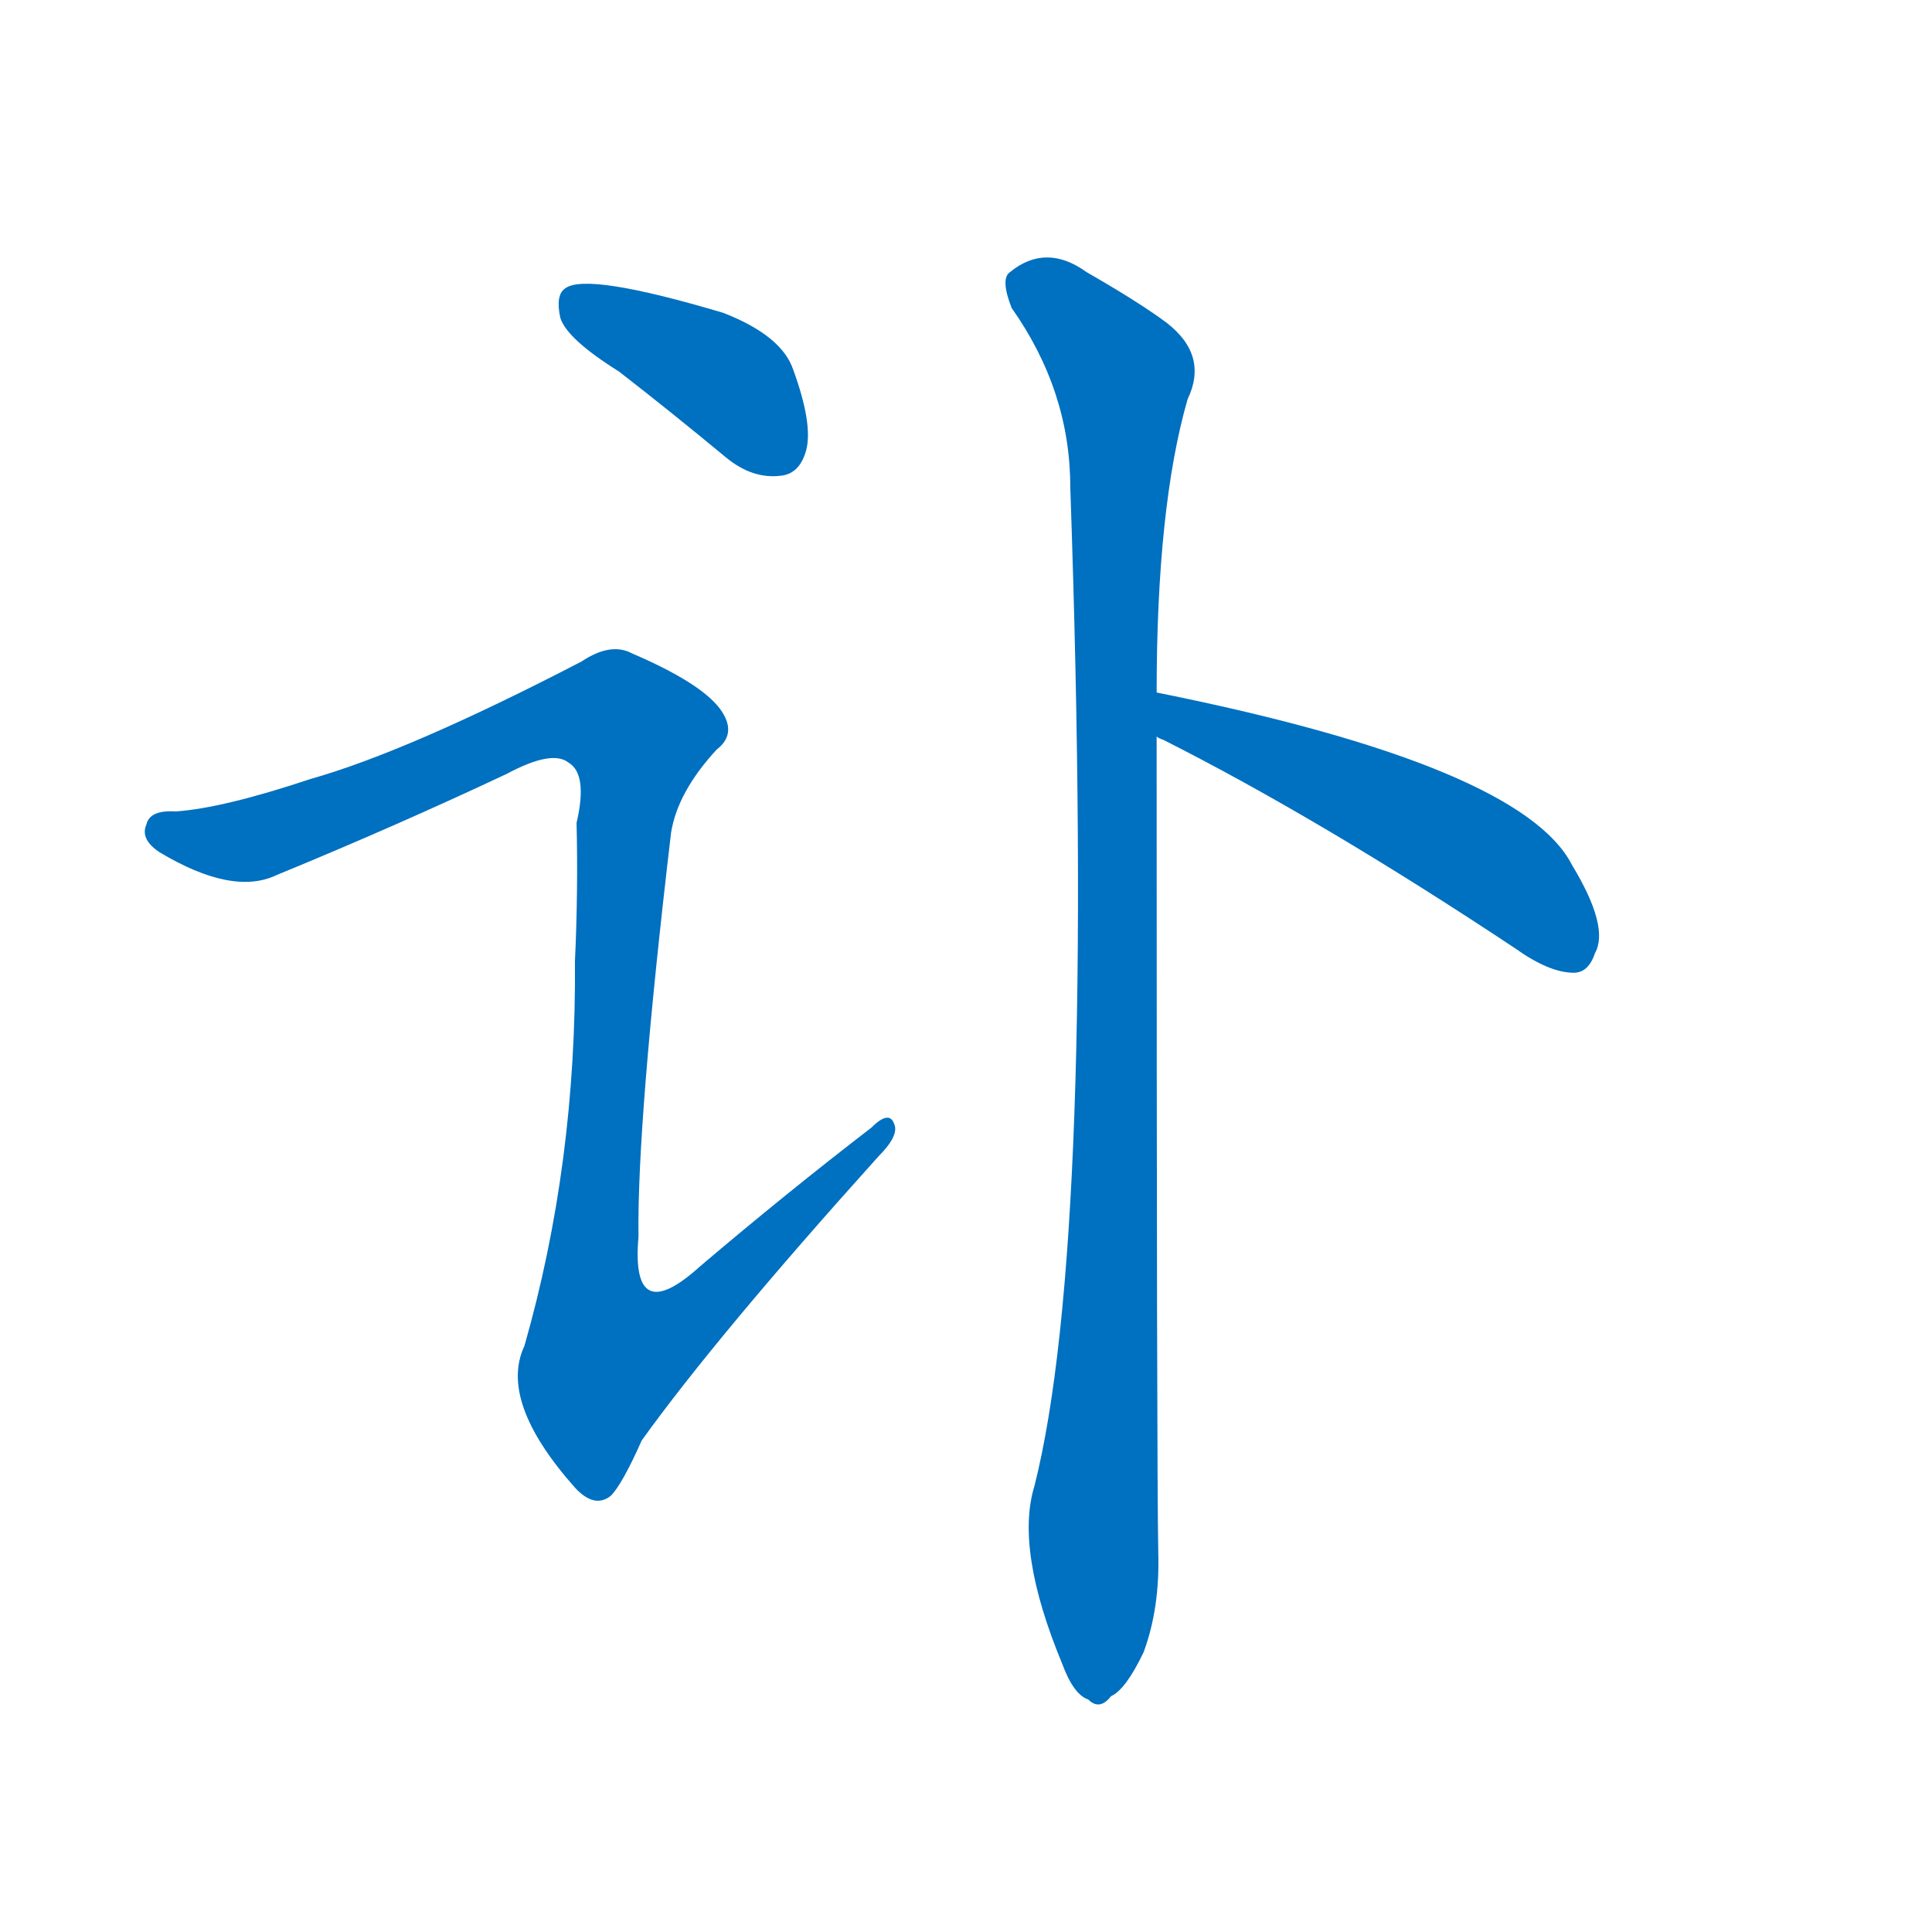 <svg width='83' height='83' >
                                <g transform="translate(3, 70) scale(0.07, -0.07)">
                                    <!-- 先将完整的字以灰色字体绘制完成，层级位于下面 -->
                                                                        <path d="M 337 772 Q 368 748 403 719 Q 419 706 436 708 Q 448 709 452 724 Q 456 740 444 773 Q 437 794 401 808 Q 317 833 304 823 Q 298 819 301 805 Q 305 792 337 772 Z" style="fill: #0070C0;"></path>
                                                                        <path d="M 148 522 Q 94 504 65 502 Q 49 503 47 494 Q 43 485 55 477 Q 100 450 127 463 Q 200 493 268 525 Q 296 540 306 532 Q 318 525 311 495 Q 312 453 310 410 Q 311 286 279 174 Q 263 140 310 87 Q 322 74 332 82 Q 339 89 351 116 Q 397 180 496 290 Q 509 303 506 310 Q 503 319 492 308 Q 440 268 387 223 Q 344 184 349 241 Q 348 311 369 489 Q 373 514 397 540 Q 410 550 399 565 Q 387 581 345 599 Q 332 606 314 594 Q 208 539 148 522 Z" style="fill: #0070C0;"></path>
                                                                        <path d="M 667 575 Q 667 689 686 755 Q 699 782 673 802 Q 657 814 624 833 Q 599 851 577 833 Q 571 829 578 811 Q 614 760 614 701 Q 630 238 592 88 Q 580 49 609 -21 Q 616 -40 625 -43 Q 632 -50 639 -41 Q 648 -37 659 -14 Q 669 13 668 47 Q 667 98 667 548 L 667 575 Z" style="fill: #0070C0;"></path>
                                                                        <path d="M 667 548 Q 668 547 671 546 Q 768 497 887 418 Q 908 403 923 403 Q 932 403 936 415 Q 945 431 922 469 Q 891 530 667 575 C 638 581 640 562 667 548 Z" style="fill: #0070C0;"></path>
                                    
                                    
                                                                                                                                                                                                                                                                                                                                                                                            </g>
                            </svg>